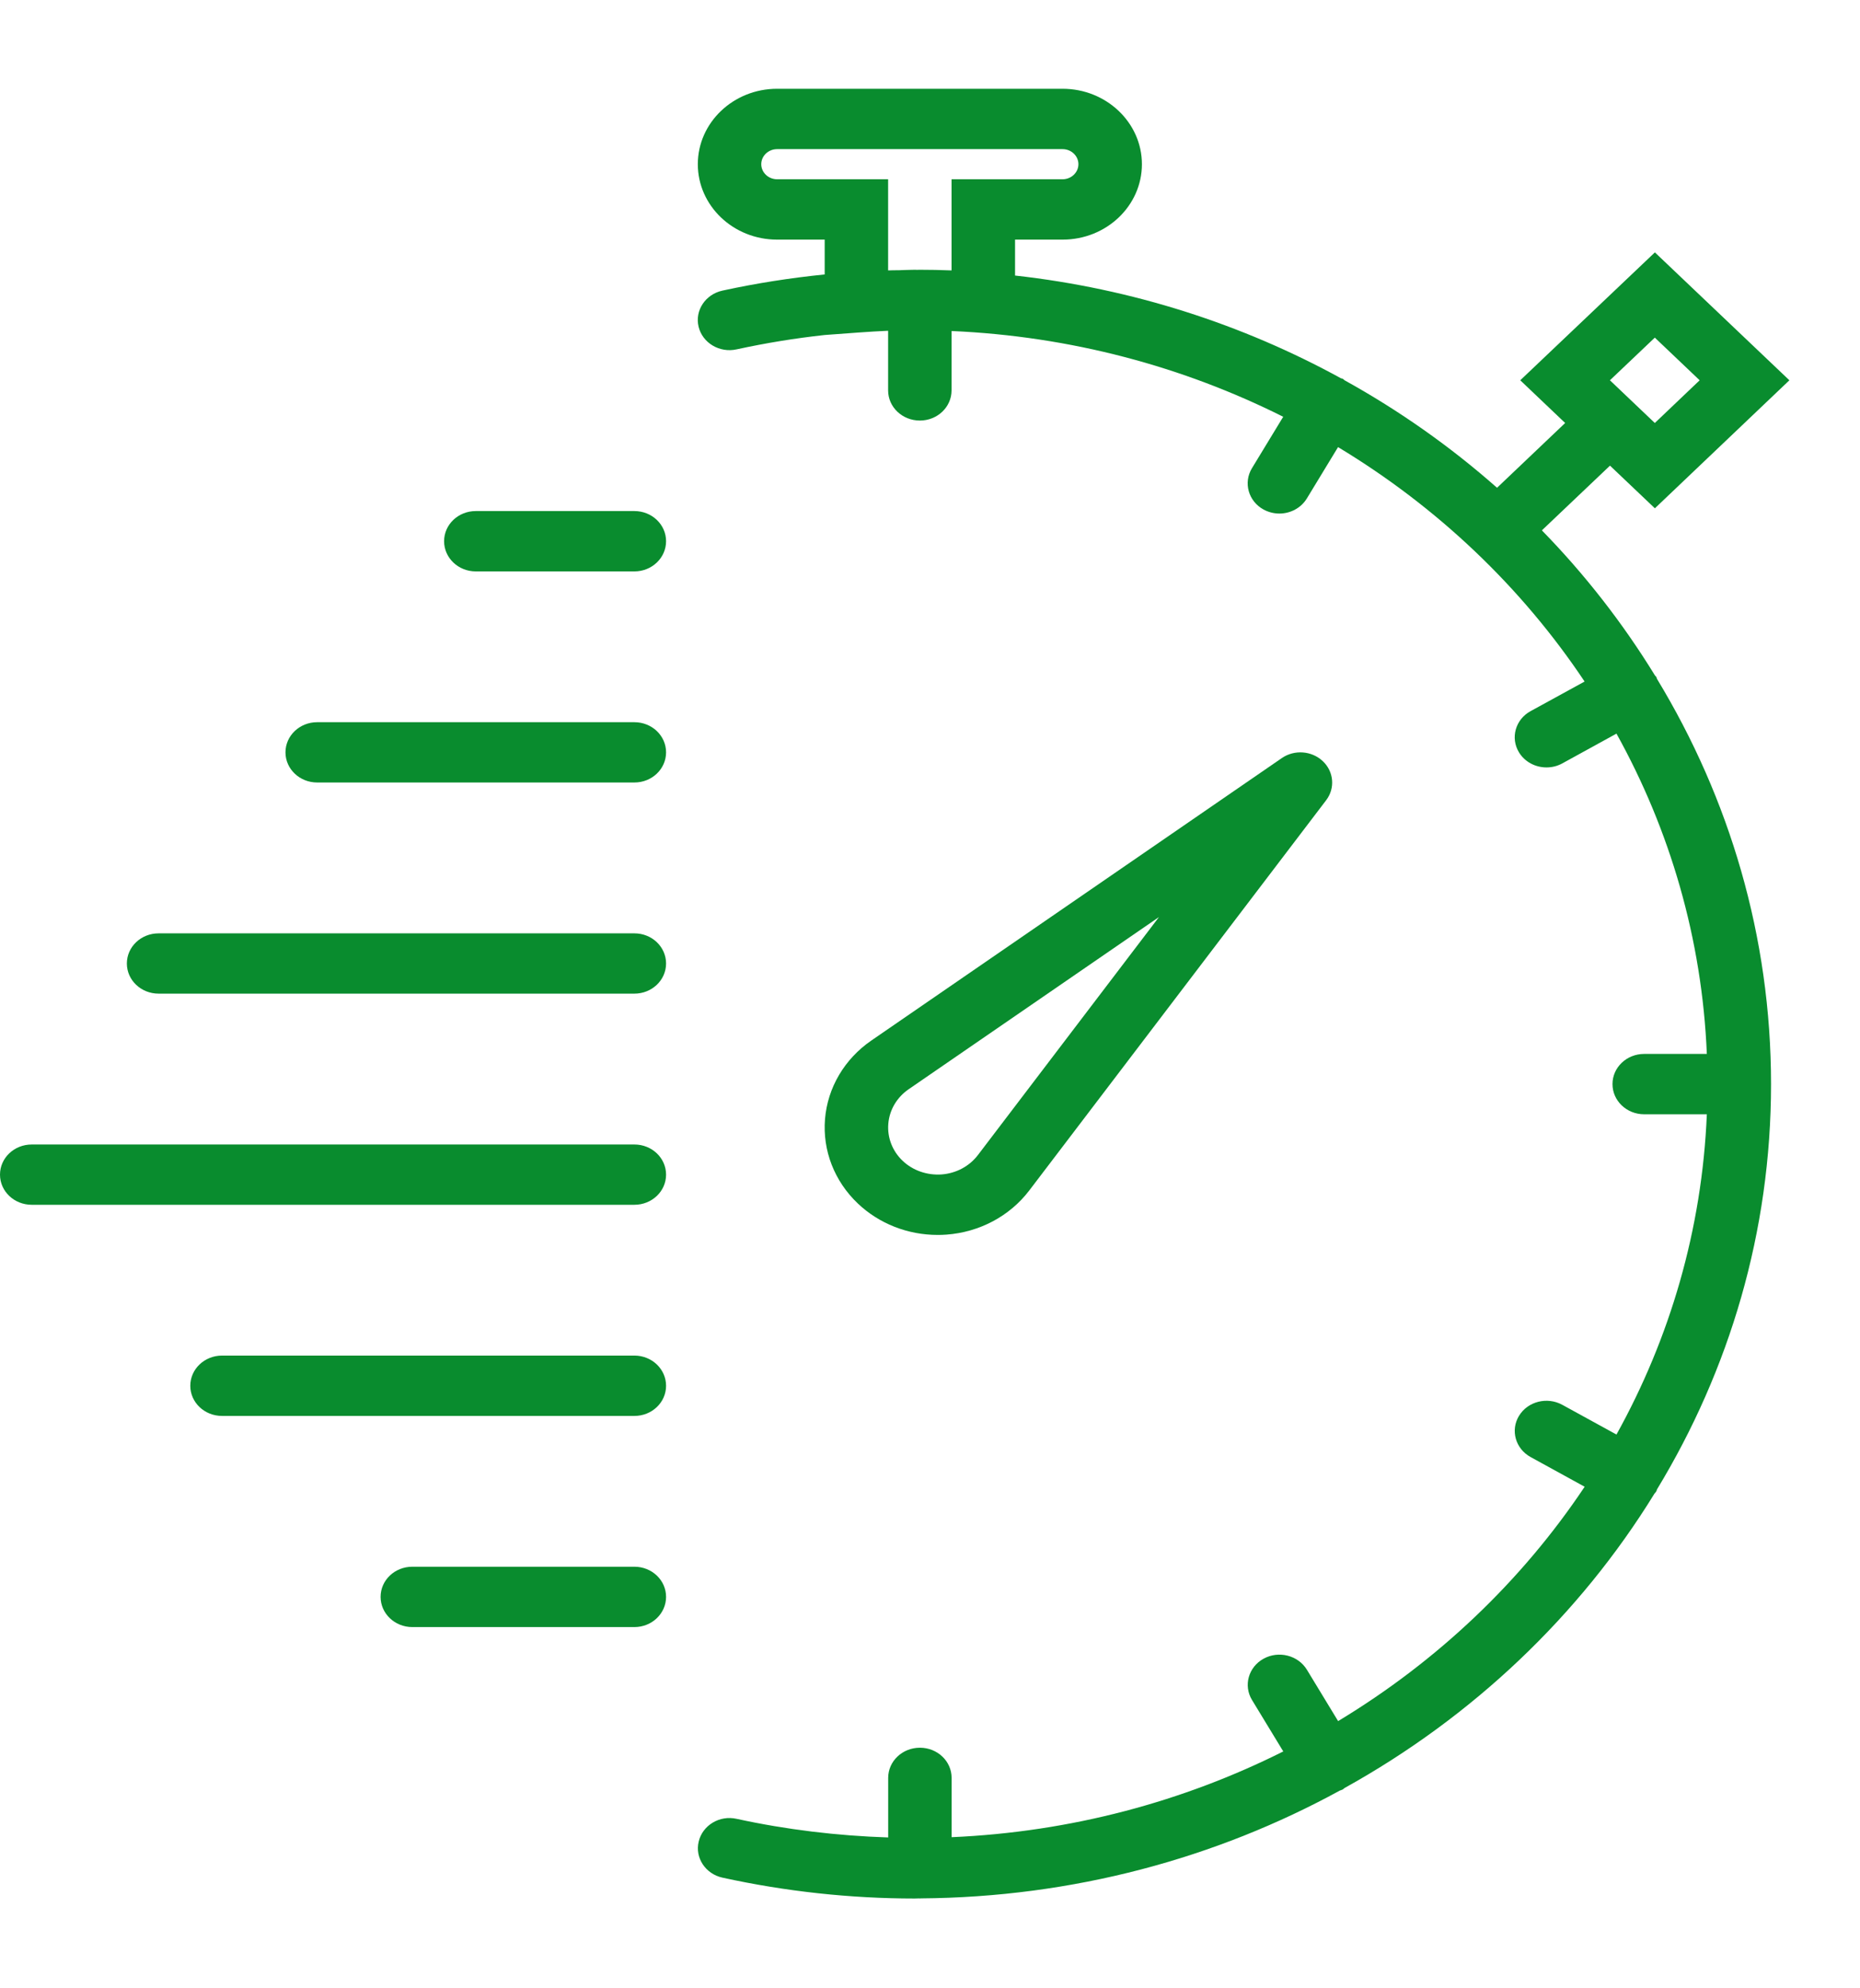 <svg width="29" height="31" viewBox="0 0 29 31" fill="none" xmlns="http://www.w3.org/2000/svg">
<g id="time-icon 1">
<path id="Vector" d="M14.758 19.249C15.272 19.211 15.742 18.961 16.046 18.563L20.677 12.476C20.819 12.289 20.797 12.031 20.625 11.868C20.453 11.705 20.182 11.684 19.986 11.819L13.584 16.224C13.166 16.512 12.903 16.959 12.863 17.448C12.823 17.938 13.01 18.417 13.374 18.763C13.706 19.079 14.154 19.254 14.619 19.254C14.665 19.254 14.711 19.253 14.758 19.249ZM13.85 17.521C13.867 17.306 13.983 17.11 14.165 16.984L18.07 14.298L15.246 18.01C15.112 18.185 14.906 18.294 14.68 18.311C14.455 18.326 14.234 18.251 14.073 18.098C13.914 17.947 13.832 17.736 13.85 17.521Z" fill="#098C2E"/>
<path id="Vector_2" d="M25.835 10.585C25.83 10.575 25.83 10.564 25.825 10.555C25.819 10.545 25.809 10.54 25.803 10.531C25.303 9.716 24.712 8.957 24.04 8.269L25.102 7.26L25.802 7.925L27.899 5.929L25.802 3.935L23.703 5.929L24.403 6.595L23.341 7.605C22.618 6.966 21.82 6.403 20.962 5.928C20.953 5.921 20.948 5.913 20.938 5.907C20.927 5.901 20.916 5.902 20.906 5.897C19.377 5.059 17.658 4.5 15.826 4.296V3.736H16.568C17.25 3.736 17.804 3.209 17.804 2.56C17.804 1.912 17.249 1.384 16.567 1.384H12.116C11.434 1.384 10.88 1.912 10.88 2.56C10.88 3.209 11.434 3.736 12.116 3.736H12.858V4.279C12.324 4.333 11.791 4.416 11.264 4.531C10.998 4.589 10.831 4.841 10.892 5.094C10.953 5.347 11.219 5.506 11.485 5.447C11.94 5.348 12.399 5.273 12.86 5.223L13.39 5.184C13.552 5.172 13.702 5.164 13.847 5.157V6.087C13.847 6.347 14.068 6.557 14.342 6.557C14.615 6.557 14.836 6.347 14.836 6.087V5.161C16.696 5.242 18.449 5.717 20.007 6.498L19.519 7.301C19.383 7.526 19.464 7.814 19.7 7.944C19.778 7.986 19.863 8.007 19.947 8.007C20.118 8.007 20.284 7.922 20.376 7.771L20.862 6.971C22.41 7.904 23.724 9.154 24.706 10.626L23.863 11.088C23.628 11.217 23.546 11.505 23.683 11.73C23.775 11.881 23.941 11.965 24.112 11.965C24.196 11.965 24.281 11.945 24.359 11.902L25.203 11.438C26.037 12.941 26.537 14.635 26.612 16.432H25.635C25.362 16.432 25.141 16.642 25.141 16.902C25.141 17.163 25.362 17.373 25.635 17.373H26.612C26.537 19.17 26.037 20.863 25.203 22.366L24.359 21.903C24.123 21.773 23.82 21.849 23.683 22.075C23.547 22.3 23.628 22.587 23.864 22.717L24.707 23.18C23.725 24.651 22.41 25.901 20.863 26.834L20.377 26.034C20.24 25.808 19.937 25.731 19.701 25.861C19.465 25.991 19.384 26.279 19.52 26.504L20.008 27.307C18.45 28.088 16.697 28.563 14.837 28.644V27.719C14.837 27.459 14.616 27.249 14.343 27.249C14.069 27.249 13.848 27.459 13.848 27.719V28.648C13.058 28.622 12.266 28.528 11.486 28.358C11.22 28.297 10.954 28.458 10.894 28.711C10.832 28.964 10.999 29.217 11.265 29.275C12.252 29.491 13.261 29.6 14.261 29.6C14.285 29.6 14.309 29.599 14.333 29.598C14.336 29.598 14.339 29.6 14.342 29.6C14.345 29.6 14.349 29.598 14.353 29.598C16.73 29.582 18.961 28.972 20.89 27.917C20.906 27.911 20.922 27.907 20.937 27.899C20.947 27.893 20.952 27.884 20.962 27.878C22.959 26.771 24.628 25.186 25.795 23.288C25.804 23.276 25.816 23.266 25.824 23.252C25.83 23.242 25.83 23.231 25.835 23.221C26.964 21.359 27.613 19.203 27.613 16.903C27.613 14.603 26.964 12.447 25.835 10.585ZM25.801 5.264L26.5 5.929L25.801 6.595L25.101 5.929L25.801 5.264ZM13.847 4.216V2.795H12.116C11.98 2.795 11.869 2.689 11.869 2.56C11.869 2.431 11.98 2.325 12.116 2.325H16.567C16.703 2.325 16.814 2.431 16.814 2.56C16.814 2.689 16.703 2.795 16.567 2.795H14.836V4.216C14.664 4.209 14.5 4.206 14.342 4.206C14.328 4.206 14.312 4.207 14.298 4.207C14.286 4.207 14.273 4.206 14.261 4.206C14.18 4.206 14.099 4.211 14.018 4.213C13.96 4.214 13.906 4.213 13.847 4.216Z" fill="#098C2E"/>
<path id="Vector_3" d="M9.891 7.968H7.418C7.145 7.968 6.924 8.178 6.924 8.438C6.924 8.698 7.145 8.909 7.418 8.909H9.891C10.164 8.909 10.385 8.698 10.385 8.438C10.385 8.178 10.164 7.968 9.891 7.968Z" fill="#098C2E"/>
<path id="Vector_4" d="M9.891 11.26H4.945C4.672 11.26 4.451 11.47 4.451 11.73C4.451 11.99 4.672 12.2 4.945 12.2H9.891C10.164 12.2 10.385 11.99 10.385 11.73C10.385 11.47 10.164 11.26 9.891 11.26Z" fill="#098C2E"/>
<path id="Vector_5" d="M9.891 14.552H2.473C2.199 14.552 1.978 14.762 1.978 15.022C1.978 15.282 2.199 15.492 2.473 15.492H9.891C10.164 15.492 10.385 15.282 10.385 15.022C10.385 14.762 10.164 14.552 9.891 14.552Z" fill="#098C2E"/>
<path id="Vector_6" d="M9.891 17.844H0.495C0.221 17.844 0 18.054 0 18.314C0 18.574 0.221 18.784 0.495 18.784H9.891C10.164 18.784 10.385 18.574 10.385 18.314C10.385 18.054 10.164 17.844 9.891 17.844Z" fill="#098C2E"/>
<path id="Vector_7" d="M9.891 21.135H3.462C3.188 21.135 2.967 21.346 2.967 21.606C2.967 21.866 3.188 22.076 3.462 22.076H9.891C10.164 22.076 10.385 21.866 10.385 21.606C10.385 21.346 10.164 21.135 9.891 21.135Z" fill="#098C2E"/>
<path id="Vector_8" d="M9.891 24.427H6.429C6.155 24.427 5.934 24.637 5.934 24.897C5.934 25.157 6.155 25.368 6.429 25.368H9.891C10.164 25.368 10.385 25.157 10.385 24.897C10.385 24.637 10.164 24.427 9.891 24.427Z" fill="#098C2E"/>
</g>
</svg>
